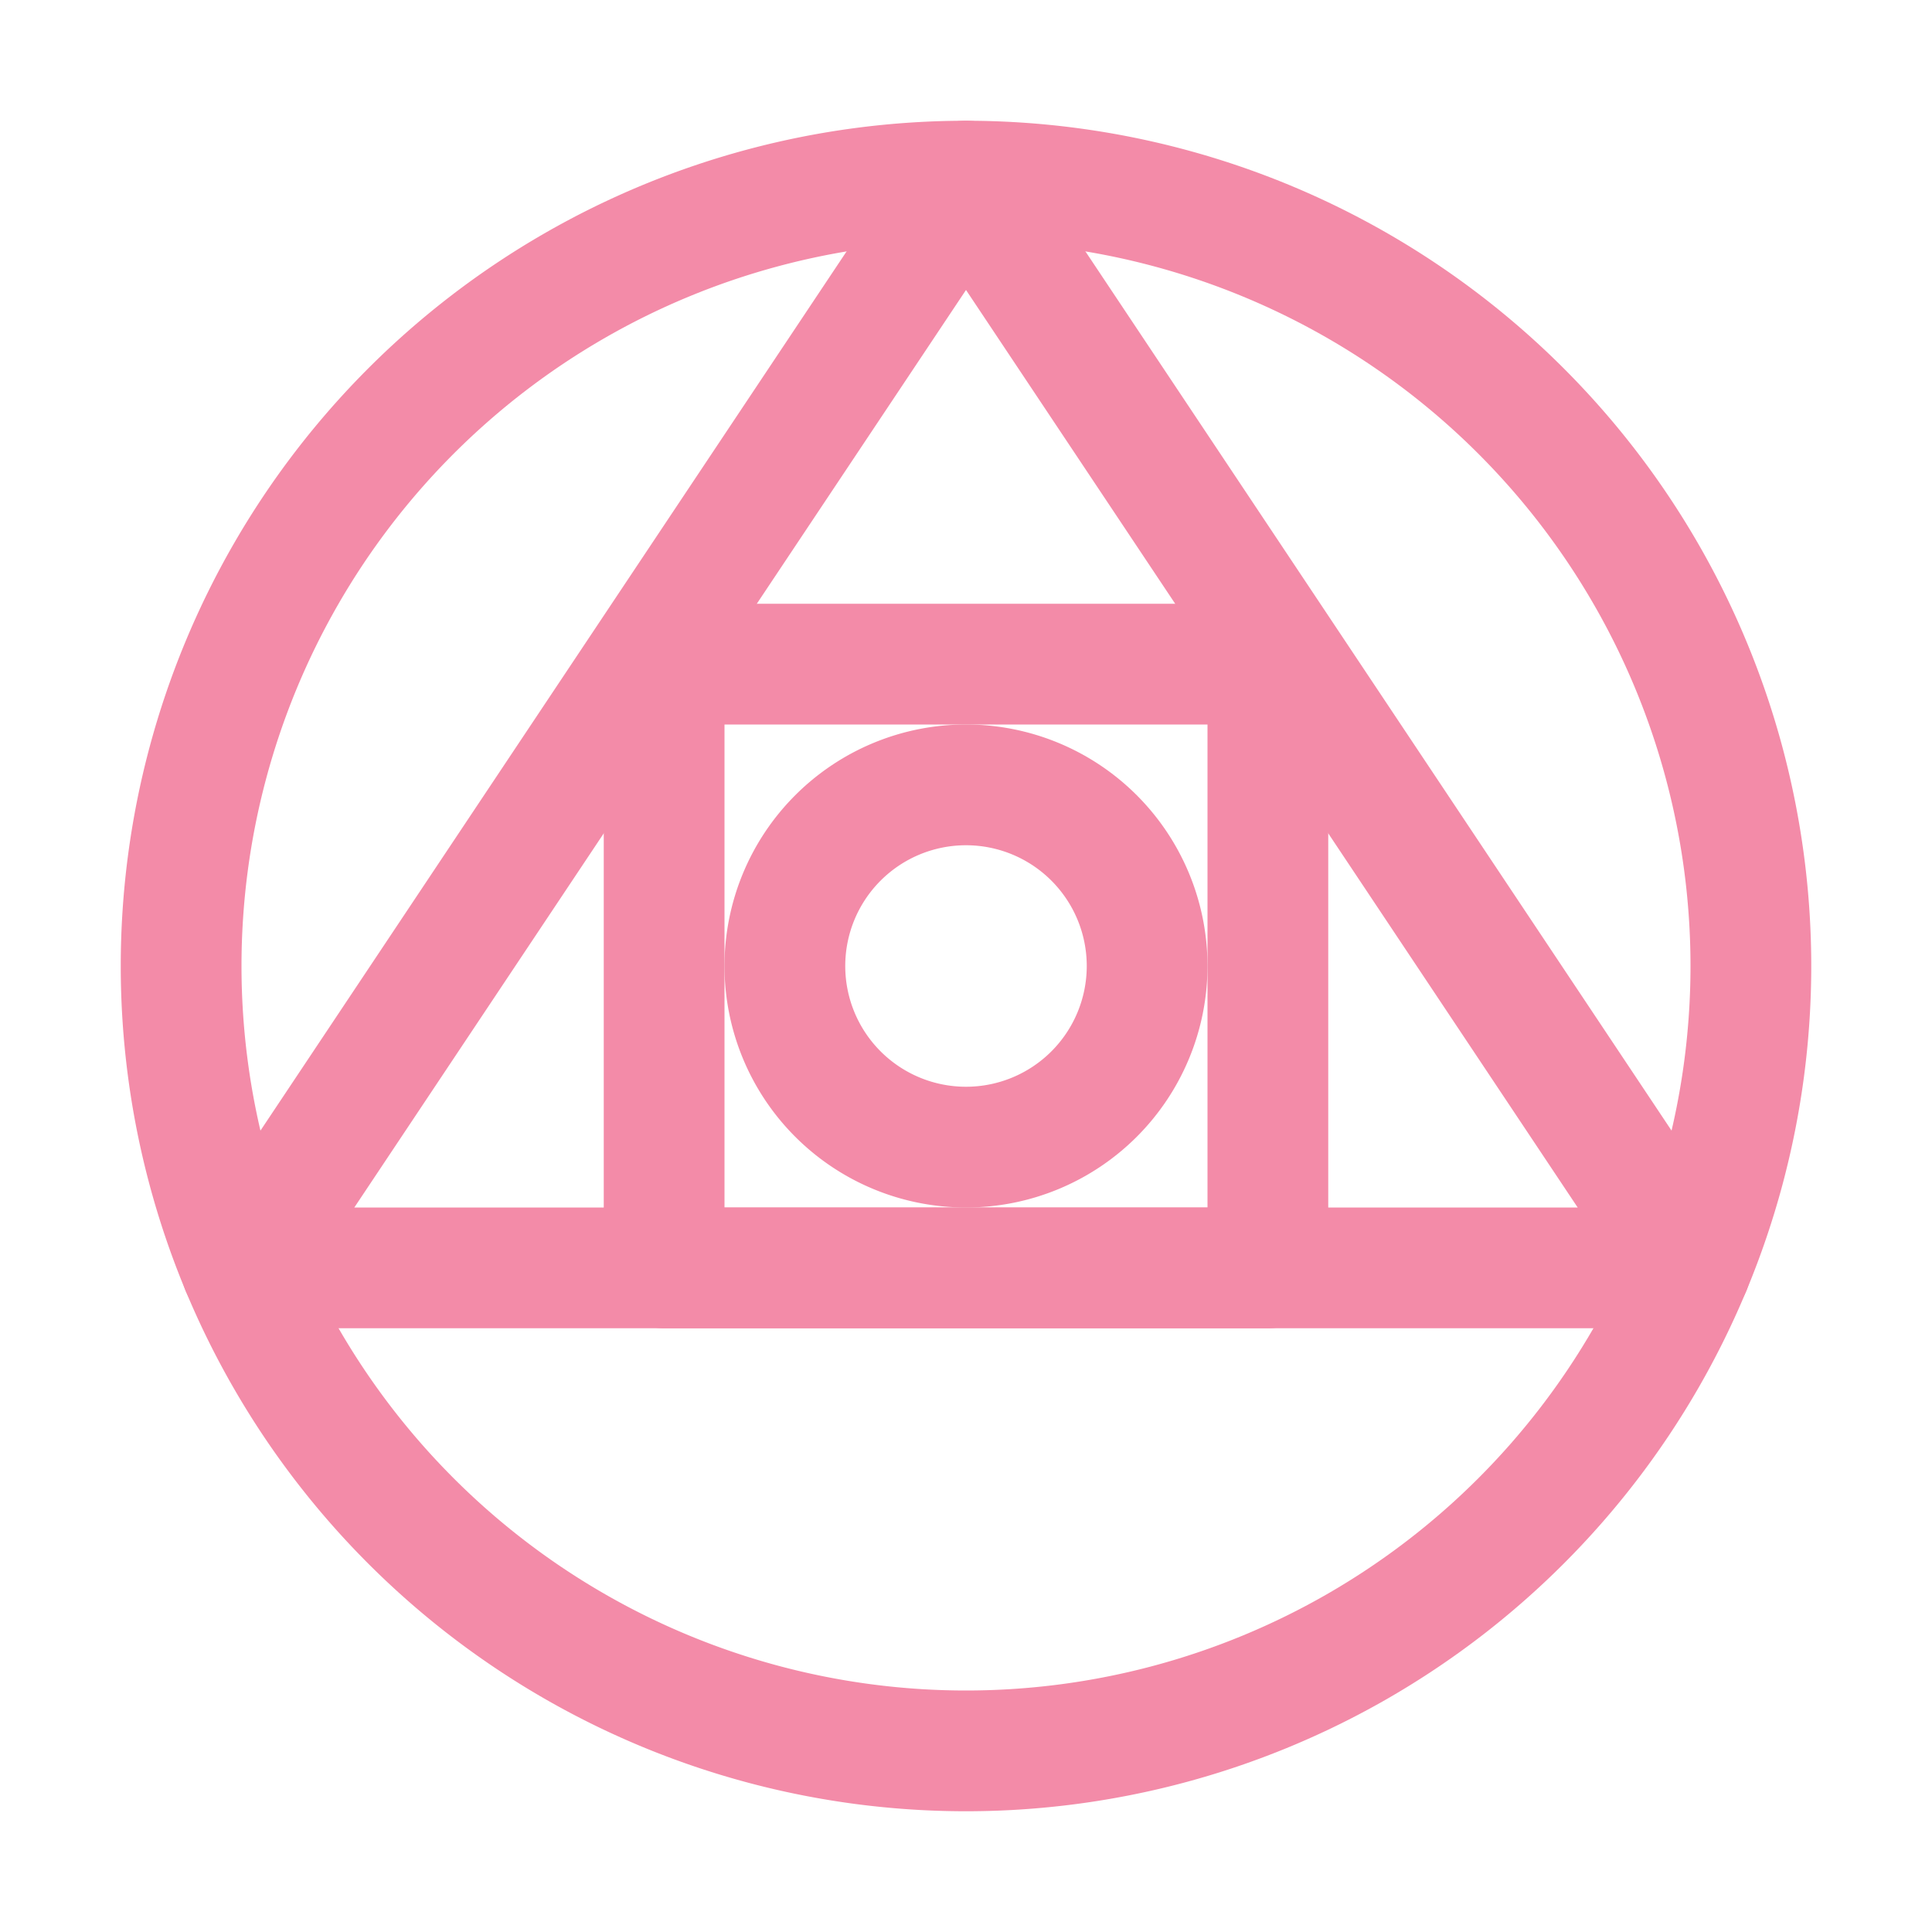 <?xml version='1.0' encoding='UTF-8'?>
<svg xmlns="http://www.w3.org/2000/svg" viewBox="0 0 16 16">
  <g fill="none" stroke="#f38ba8" stroke-linecap="round" stroke-linejoin="round">
    <path d="M14.5 8A6.5 6.5 0 018 14.5 6.5 6.5 0 011.5 8 6.5 6.5 0 018 1.5 6.5 6.5 0 0114.5 8"/>
    <path d="m8 1.5 6 9H2z"/>
    <path d="M5.5 5.5h5v5h-5z"/>
    <path d="M9.5 8A1.5 1.5 0 018 9.5 1.5 1.5 0 016.5 8 1.5 1.5 0 018 6.5 1.5 1.5 0 019.5 8"/>
  </g>
</svg>
